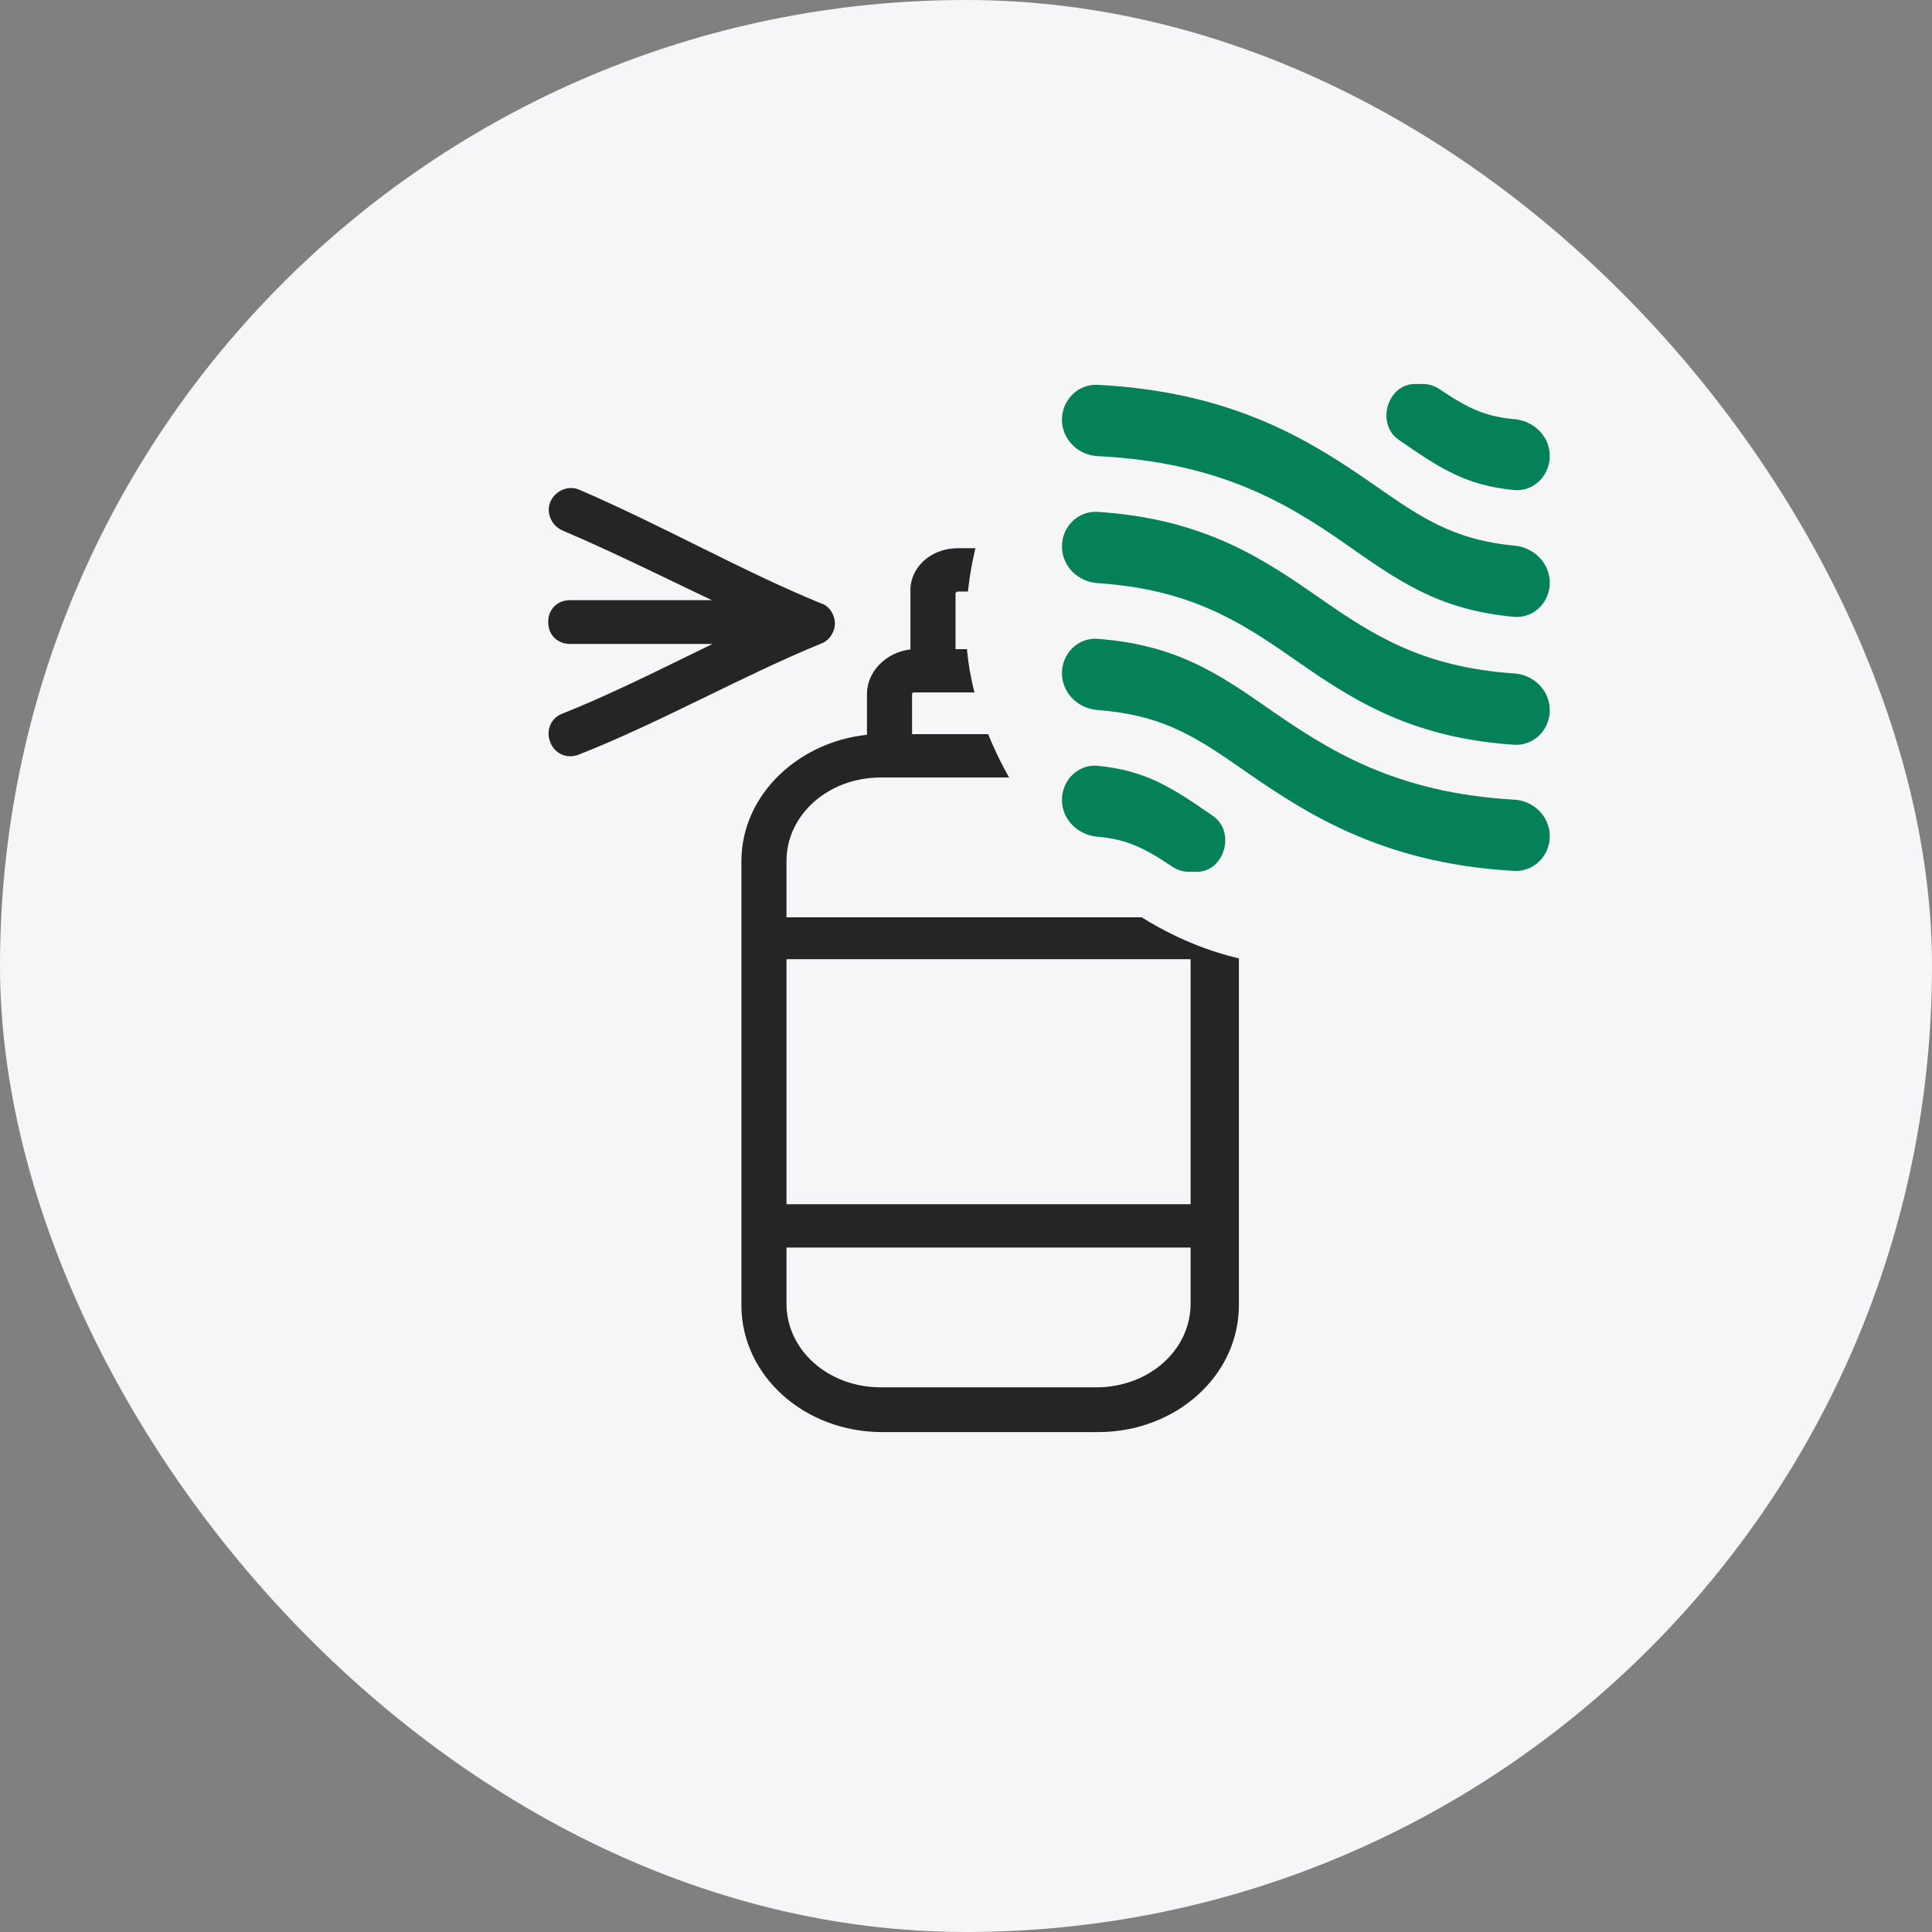 <svg width="80" height="80" viewBox="0 0 80 80" fill="none" xmlns="http://www.w3.org/2000/svg">
<rect x="0" y="0" width="80" height="80" fill="#808080" stroke="none"/>
<rect width="80" height="80" rx="40" fill="#F6F6F9"/>
<path d="M39.667 23H42.667C43.6 23 44.4 23.716 44.4 24.552V27.179H44.467C45.4 27.179 46.2 27.895 46.2 28.731V30.761C48.867 31.119 51 33.149 51 35.657V54.045C51 56.791 48.533 59 45.467 59H36.533C33.467 59 31 56.791 31 54.045V35.657C31 33.03 33.333 30.881 36.2 30.701V28.731C36.2 27.895 37 27.179 37.933 27.179H38V24.552C37.933 23.716 38.667 23 39.667 23ZM43.067 24.552C43.067 24.373 42.867 24.194 42.667 24.194H39.667C39.467 24.194 39.267 24.373 39.267 24.552V27.179H43.067V24.552ZM32.267 50.164H49.6V39.418H32.267V50.164ZM36.467 57.746H45.4C47.733 57.746 49.6 56.075 49.6 53.985V51.358H32.267V53.985C32.267 56.075 34.133 57.746 36.467 57.746ZM32.267 35.657V38.284H49.6V35.657C49.6 33.627 47.733 31.955 45.467 31.895C45.4 31.895 36.4 31.895 36.467 31.895C34.133 31.895 32.267 33.567 32.267 35.657ZM37.467 28.731V30.701H44.867V28.731C44.867 28.552 44.667 28.373 44.467 28.373H37.867C37.667 28.373 37.467 28.492 37.467 28.731Z" fill="#252525" stroke="#252525" stroke-width="0.6"/>
<path d="M33.909 26.364C30.636 27.697 27.242 29.636 23.848 30.97C23.545 31.091 23.182 30.97 23.06 30.606C22.939 30.303 23.06 29.939 23.424 29.818C25.848 28.849 28.273 27.576 30.818 26.364H23.606C23.242 26.364 23 26.121 23 25.758C23 25.394 23.242 25.152 23.606 25.152H30.818C28.333 24 25.848 22.727 23.424 21.697C23.121 21.576 22.939 21.212 23.06 20.909C23.182 20.606 23.545 20.424 23.848 20.546C27.242 22 30.636 23.939 33.909 25.273C34.151 25.333 34.273 25.636 34.273 25.818C34.273 26.061 34.091 26.303 33.909 26.364Z" fill="#252525" stroke="#252525" stroke-width="0.6"/>
<rect x="40" y="12" width="28" height="28" rx="14" fill="#F6F6F9"/>
<path d="M58.591 16C57.541 16 57.107 17.524 57.968 18.124C59.725 19.345 60.759 20 62.699 20.192C63.455 20.266 64.073 19.637 64.073 18.877C64.073 18.118 63.455 17.523 62.699 17.456C61.521 17.35 60.79 17.035 59.548 16.195C59.362 16.07 59.143 16 58.919 16H58.591Z" fill="#048159" stroke="#048159" stroke-width="0.2"/>
<path d="M50.177 33.875C48.422 32.654 47.387 32.002 45.447 31.81C44.691 31.736 44.073 32.366 44.073 33.125C44.073 33.884 44.691 34.479 45.447 34.546C46.626 34.651 47.356 34.965 48.598 35.804C48.784 35.93 49.003 36 49.227 36H49.554C50.604 36 51.038 34.475 50.177 33.875Z" fill="#048159" stroke="#048159" stroke-width="0.2"/>
<path d="M64.073 24.127C64.073 23.367 63.455 22.762 62.699 22.692C60.135 22.451 58.775 21.505 56.856 20.17C54.259 18.363 51.074 16.323 45.451 16.035C44.692 15.996 44.073 16.616 44.073 17.376C44.074 18.136 44.692 18.748 45.451 18.786C50.464 19.042 53.255 20.69 55.743 22.42C57.824 23.868 59.519 25.156 62.699 25.442C63.455 25.51 64.073 24.886 64.073 24.127ZM64.073 34.625C64.073 33.866 63.455 33.255 62.697 33.212C57.683 32.929 54.891 31.106 52.404 29.375C50.323 27.928 48.628 26.8 45.448 26.552C44.691 26.493 44.073 27.117 44.073 27.876C44.074 28.636 44.691 29.241 45.448 29.3C48.012 29.498 49.372 30.291 51.291 31.625C53.888 33.432 57.073 35.648 62.697 35.962C63.455 36.005 64.073 35.384 64.073 34.625Z" fill="#048159" stroke="#048159" stroke-width="0.2"/>
<path d="M64.073 29.406C64.073 30.166 63.456 30.788 62.697 30.738C58.291 30.446 55.868 28.76 53.517 27.125C51.329 25.603 49.249 24.297 45.449 24.046C44.691 23.995 44.073 23.386 44.073 22.627C44.074 21.867 44.69 21.246 45.448 21.295C49.855 21.582 52.279 23.239 54.63 24.875C56.818 26.397 58.897 27.728 62.697 27.985C63.455 28.037 64.073 28.646 64.073 29.406Z" fill="#048159" stroke="#048159" stroke-width="0.2"/>
</svg>
